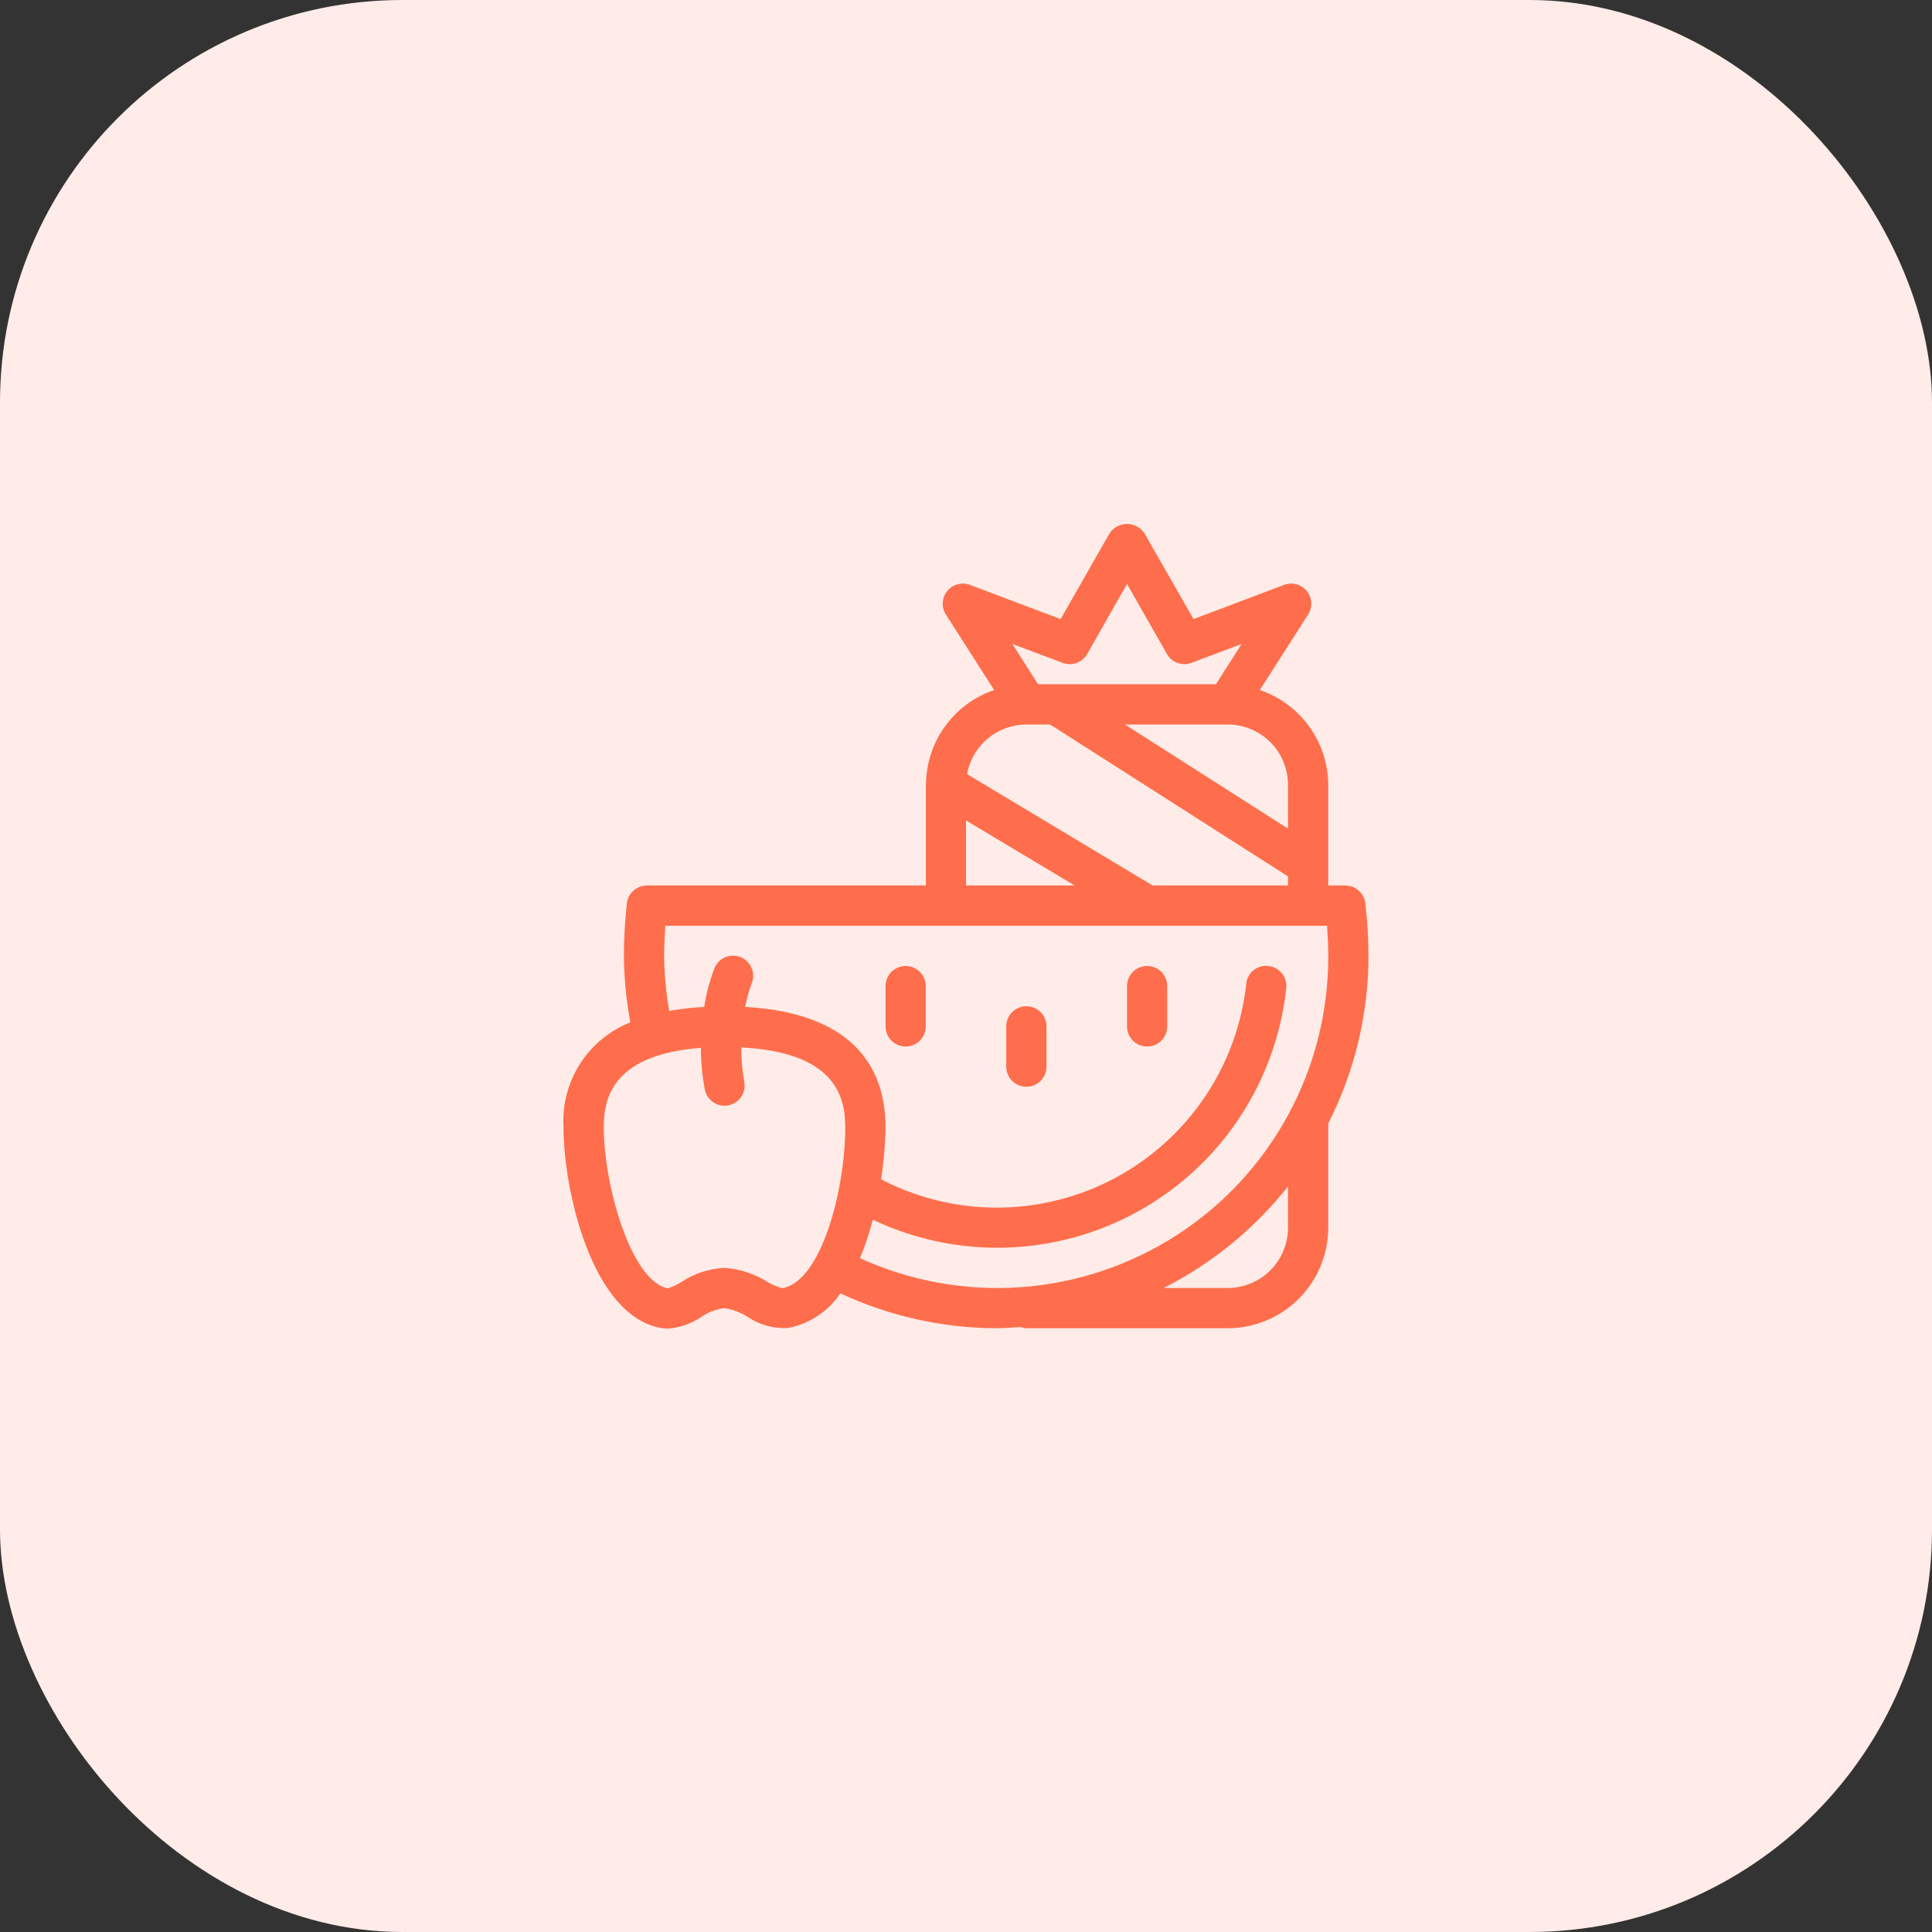 <svg width="48" height="48" viewBox="0 0 48 48" fill="none" xmlns="http://www.w3.org/2000/svg">
<rect x="0" y="0" width="48" height="48" fill="#333333" stroke="none"/>
<rect width="48" height="48" rx="10" fill="#FFECE8"/>
<path d="M34 23.75C33.998 23.311 33.971 22.873 33.921 22.438C33.906 22.316 33.846 22.205 33.754 22.124C33.662 22.043 33.543 21.999 33.421 22H33V19.5C32.997 18.979 32.832 18.472 32.527 18.05C32.222 17.627 31.793 17.311 31.3 17.144L32.5 15.268C32.556 15.179 32.584 15.075 32.578 14.97C32.572 14.865 32.532 14.765 32.466 14.683C32.4 14.602 32.309 14.543 32.207 14.516C32.106 14.489 31.998 14.494 31.9 14.532L29.653 15.381L28.435 13.252C28.387 13.18 28.323 13.121 28.247 13.08C28.171 13.039 28.086 13.018 28 13.018C27.914 13.018 27.829 13.039 27.753 13.08C27.677 13.121 27.612 13.18 27.565 13.252L26.351 15.381L24.1 14.532C24.002 14.494 23.894 14.489 23.792 14.516C23.691 14.543 23.6 14.602 23.534 14.683C23.467 14.765 23.428 14.865 23.422 14.97C23.416 15.075 23.443 15.179 23.5 15.268L24.7 17.144C24.22 17.306 23.801 17.611 23.499 18.018C23.196 18.424 23.025 18.914 23.008 19.42V19.446C23.008 19.464 23.003 19.481 23.003 19.5V22H16.075C15.952 21.999 15.834 22.043 15.742 22.124C15.649 22.205 15.59 22.316 15.575 22.438C15.526 22.874 15.501 23.312 15.5 23.75C15.505 24.304 15.559 24.856 15.661 25.4C15.146 25.604 14.708 25.965 14.41 26.431C14.112 26.898 13.968 27.447 14 28C14 29.583 14.706 32.673 16.408 32.991C16.468 33.003 16.53 33.009 16.592 33.009C16.887 32.987 17.172 32.889 17.418 32.723C17.591 32.602 17.791 32.526 18 32.5C18.206 32.533 18.403 32.608 18.578 32.721C18.872 32.919 19.224 33.015 19.578 32.994C19.841 32.944 20.091 32.842 20.314 32.694C20.538 32.546 20.729 32.356 20.878 32.133C22.091 32.698 23.412 32.994 24.75 33C24.95 33 25.15 32.982 25.35 32.97C25.398 32.987 25.449 32.998 25.5 33H30.5C31.163 33 31.799 32.737 32.268 32.268C32.736 31.799 33 31.163 33 30.5V27.911C33.656 26.622 33.999 25.196 34 23.75V23.75ZM32 19.5V20.587L27.949 18H30.5C30.898 18 31.279 18.158 31.561 18.439C31.842 18.721 32 19.102 32 19.5ZM26.4 16.468C26.511 16.51 26.634 16.511 26.747 16.471C26.859 16.431 26.953 16.352 27.012 16.248L28 14.509L28.992 16.248C29.051 16.352 29.145 16.431 29.257 16.471C29.369 16.511 29.492 16.51 29.604 16.468L30.847 16L30.21 17H25.79L25.153 16L26.4 16.468ZM25.5 18H26.09L32 21.774V22H28.638L24.027 19.233C24.089 18.888 24.271 18.575 24.54 18.35C24.809 18.125 25.149 18.001 25.5 18V18ZM24 20.383L26.7 22H24V20.383ZM19.431 32.005C19.295 31.966 19.165 31.909 19.044 31.836C18.729 31.64 18.37 31.524 18 31.5C17.618 31.518 17.248 31.64 16.929 31.851C16.824 31.918 16.711 31.971 16.593 32.008V32.008C15.684 31.838 15 29.459 15 28C15 27.211 15.286 26.2 17.413 26.033C17.413 26.384 17.447 26.735 17.513 27.08C17.538 27.191 17.599 27.29 17.688 27.361C17.776 27.433 17.886 27.472 18 27.472C18.036 27.472 18.071 27.468 18.106 27.46C18.235 27.432 18.348 27.354 18.42 27.243C18.492 27.131 18.517 26.996 18.489 26.867C18.44 26.588 18.416 26.306 18.415 26.023C20.7 26.142 21 27.191 21 28C21 29.568 20.4 31.851 19.431 32.005ZM21.365 31.259C21.495 30.949 21.601 30.629 21.684 30.303C22.725 30.797 23.869 31.035 25.021 30.996C26.172 30.957 27.298 30.643 28.304 30.081C29.309 29.518 30.166 28.723 30.801 27.761C31.436 26.8 31.832 25.701 31.956 24.555C31.964 24.489 31.958 24.423 31.94 24.36C31.922 24.297 31.892 24.237 31.851 24.186C31.81 24.134 31.759 24.091 31.701 24.059C31.644 24.027 31.58 24.007 31.515 24C31.449 23.991 31.383 23.996 31.319 24.014C31.256 24.032 31.196 24.062 31.145 24.104C31.093 24.145 31.05 24.196 31.019 24.254C30.987 24.312 30.968 24.376 30.962 24.442C30.853 25.45 30.499 26.416 29.932 27.256C29.365 28.097 28.601 28.786 27.708 29.265C26.814 29.743 25.817 29.997 24.803 30.003C23.789 30.009 22.789 29.768 21.89 29.3C21.957 28.87 21.994 28.435 22 28C22 26.706 21.376 25.178 18.512 25.016C18.552 24.812 18.608 24.611 18.682 24.416C18.727 24.293 18.722 24.157 18.668 24.038C18.614 23.918 18.516 23.825 18.394 23.777C18.271 23.73 18.136 23.732 18.015 23.784C17.895 23.836 17.8 23.933 17.75 24.054C17.632 24.365 17.547 24.688 17.495 25.017C17.204 25.032 16.914 25.065 16.627 25.117C16.547 24.666 16.504 24.208 16.5 23.75C16.5 23.529 16.512 23.255 16.529 23H32.971C32.988 23.255 33 23.529 33 23.75C33.005 25.129 32.662 26.487 32.004 27.699C31.347 28.911 30.395 29.939 29.236 30.686C28.077 31.434 26.749 31.878 25.374 31.979C23.998 32.079 22.62 31.831 21.365 31.259V31.259ZM32 30.5C32 30.898 31.842 31.279 31.561 31.561C31.279 31.842 30.898 32 30.5 32H28.911C30.111 31.392 31.165 30.532 32 29.477V30.5Z" fill="#FE6E4C"/>
<path d="M28.5 24C28.367 24 28.24 24.053 28.146 24.146C28.053 24.24 28 24.367 28 24.5V25.5C28 25.633 28.053 25.76 28.146 25.854C28.24 25.947 28.367 26 28.5 26C28.633 26 28.76 25.947 28.854 25.854C28.947 25.76 29 25.633 29 25.5V24.5C29 24.367 28.947 24.24 28.854 24.146C28.76 24.053 28.633 24 28.5 24Z" fill="#FE6E4C"/>
<path d="M22.5 24C22.367 24 22.24 24.053 22.146 24.146C22.053 24.24 22 24.367 22 24.5V25.5C22 25.633 22.053 25.76 22.146 25.854C22.24 25.947 22.367 26 22.5 26C22.633 26 22.76 25.947 22.854 25.854C22.947 25.76 23 25.633 23 25.5V24.5C23 24.367 22.947 24.24 22.854 24.146C22.76 24.053 22.633 24 22.5 24Z" fill="#FE6E4C"/>
<path d="M25.5 25C25.367 25 25.24 25.053 25.146 25.146C25.053 25.24 25 25.367 25 25.5V26.5C25 26.633 25.053 26.76 25.146 26.854C25.24 26.947 25.367 27 25.5 27C25.633 27 25.76 26.947 25.854 26.854C25.947 26.76 26 26.633 26 26.5V25.5C26 25.367 25.947 25.24 25.854 25.146C25.76 25.053 25.633 25 25.5 25Z" fill="#FE6E4C"/>
</svg>
